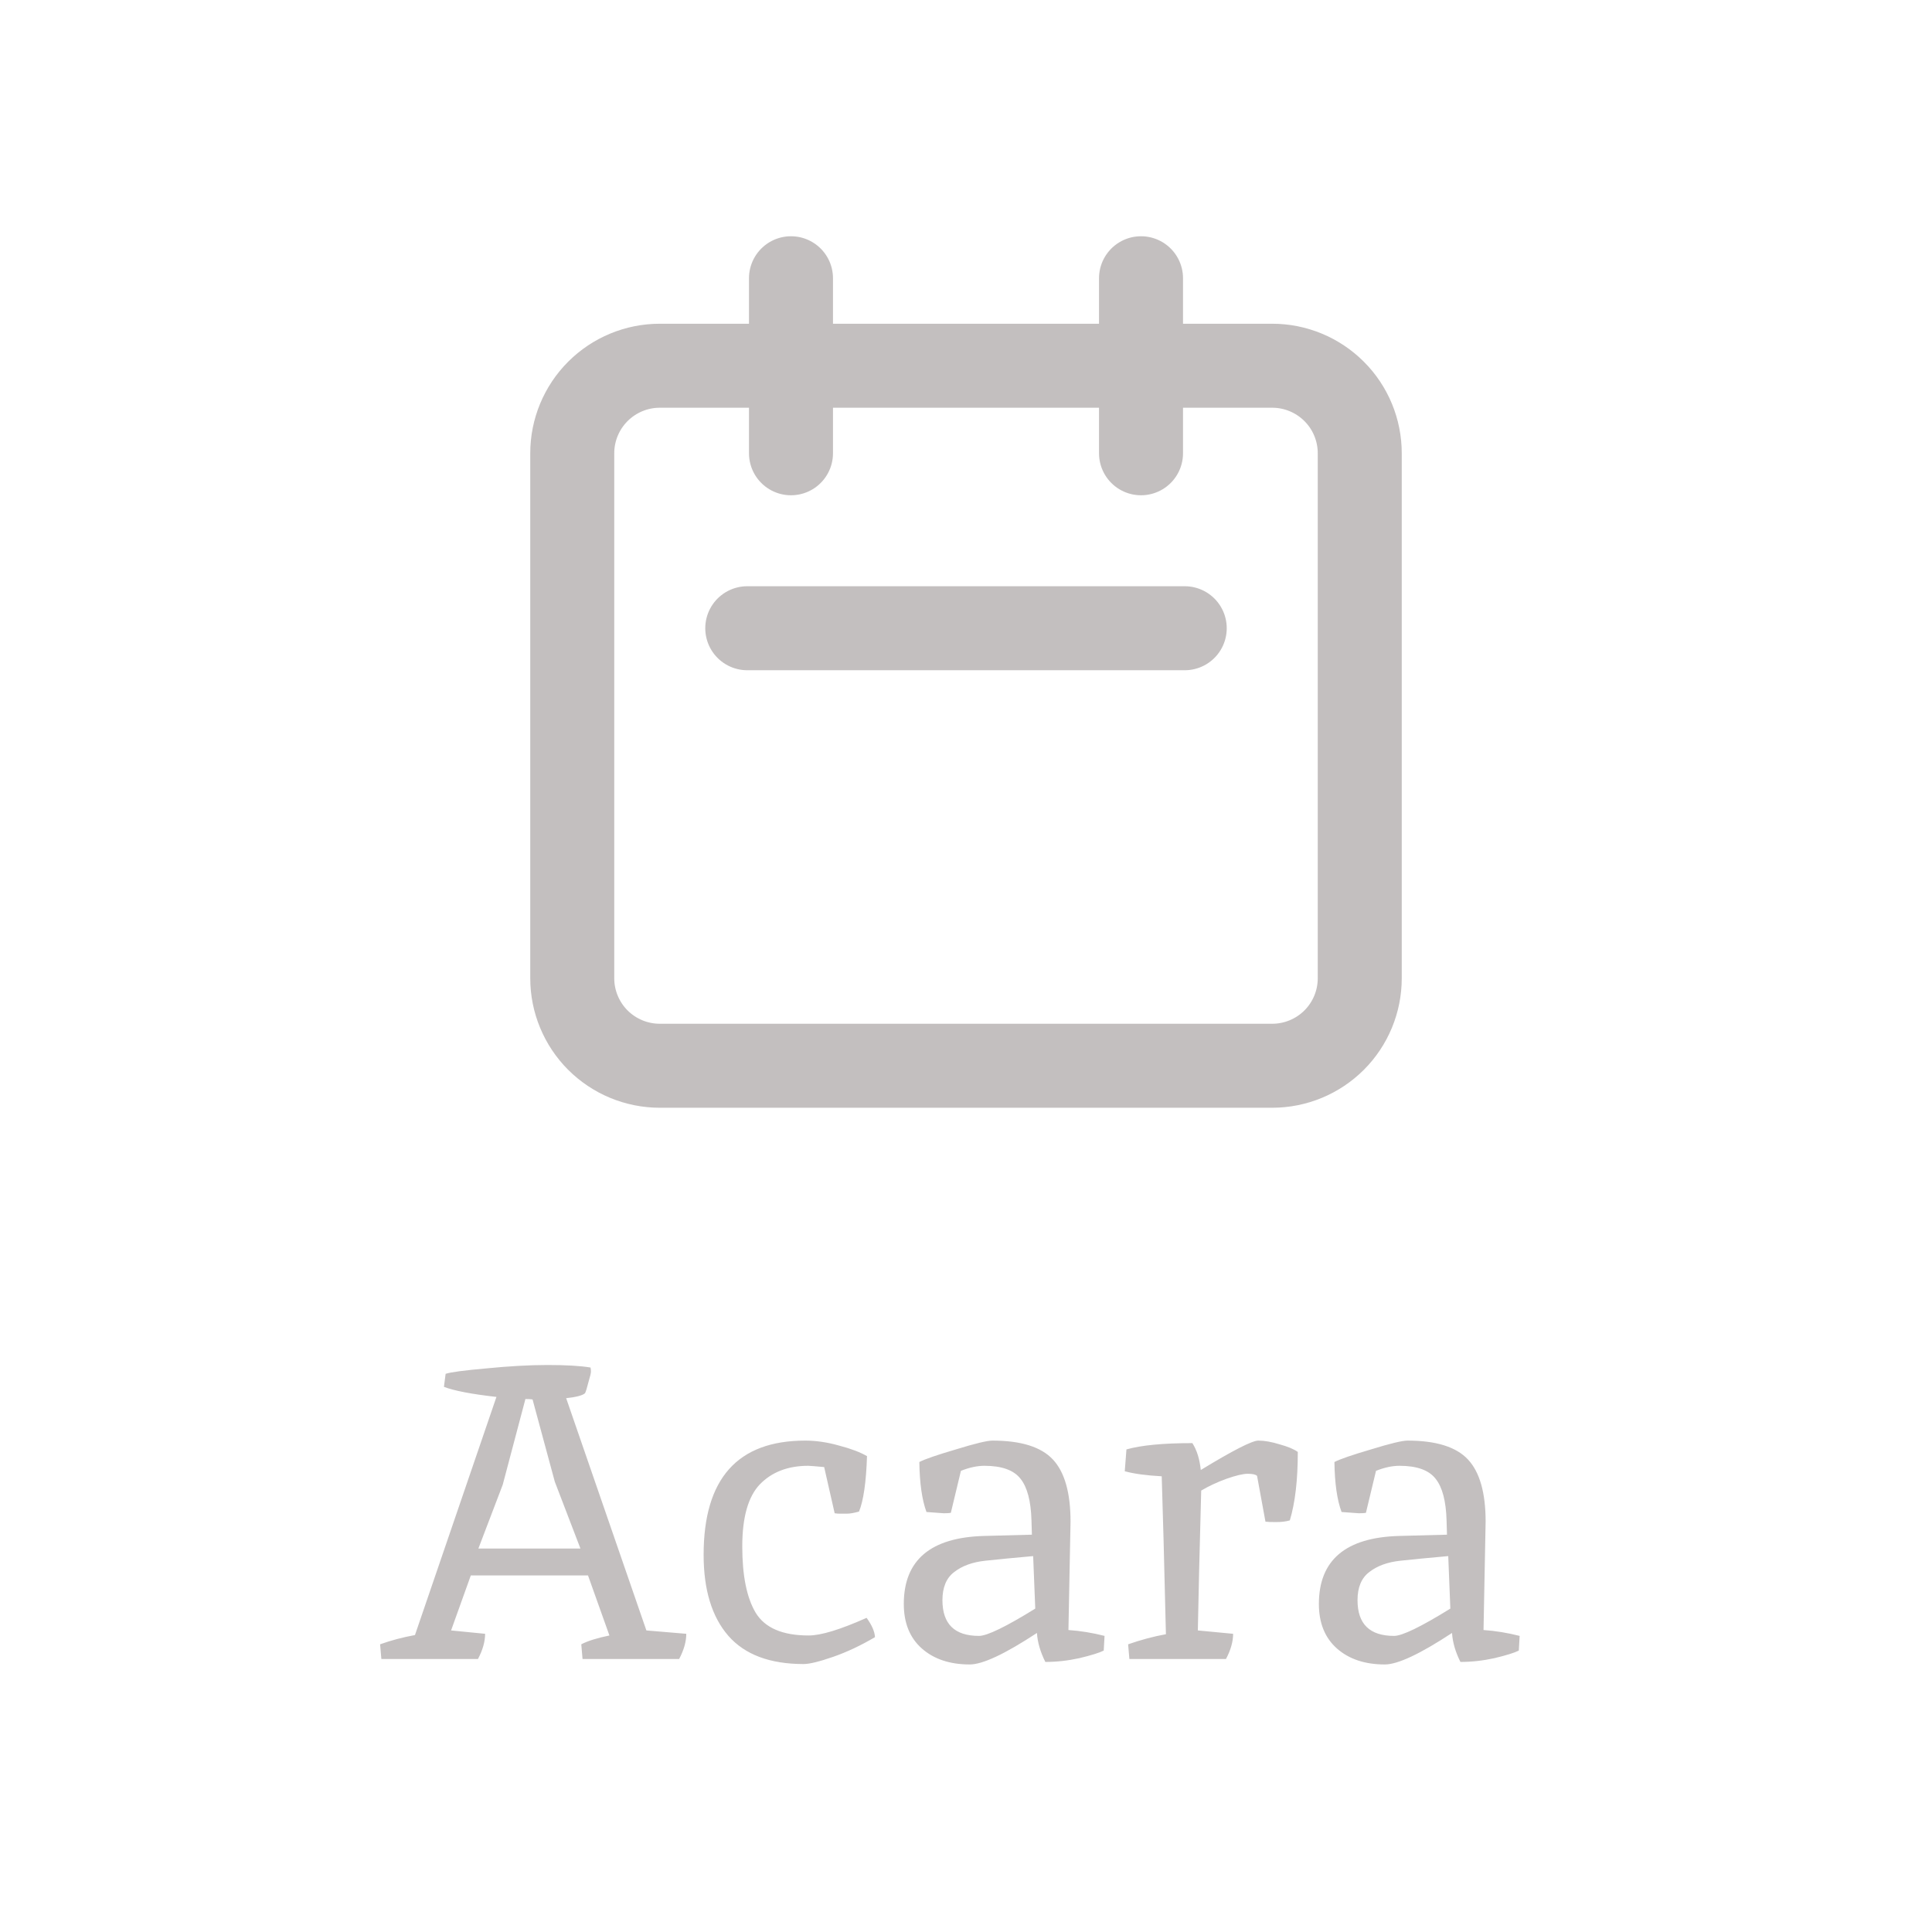 <svg width="46" height="46" viewBox="0 0 46 46" fill="none" xmlns="http://www.w3.org/2000/svg">
<path d="M10.61 32.71C10.73 32.67 11.057 32.627 11.59 32.58C12.123 32.527 12.607 32.5 13.04 32.5C13.48 32.5 13.82 32.52 14.06 32.56C14.067 32.587 14.07 32.62 14.07 32.66C14.07 32.693 14.05 32.777 14.01 32.91C13.977 33.043 13.95 33.13 13.93 33.17C13.877 33.223 13.727 33.263 13.48 33.29L15.39 38.82L16.34 38.9C16.34 39.087 16.283 39.287 16.17 39.5H13.87L13.84 39.15C13.993 39.07 14.217 39 14.51 38.94L14 37.51H11.21L10.74 38.82L11.55 38.9C11.55 39.087 11.493 39.287 11.38 39.5H9.08L9.05 39.15C9.31 39.057 9.587 38.983 9.88 38.93L11.82 33.26C11.227 33.193 10.81 33.113 10.57 33.02L10.61 32.71ZM13.21 35.28L12.68 33.32C12.64 33.313 12.583 33.31 12.51 33.31L11.97 35.35L11.39 36.87H13.82L13.21 35.28ZM19.133 39.62C18.333 39.62 17.736 39.397 17.343 38.95C16.949 38.497 16.753 37.853 16.753 37.02C16.753 35.207 17.559 34.3 19.173 34.3C19.433 34.3 19.703 34.34 19.983 34.42C20.263 34.493 20.483 34.577 20.643 34.67C20.623 35.29 20.559 35.73 20.453 35.99C20.333 36.023 20.236 36.04 20.163 36.04H19.993C19.959 36.04 19.919 36.037 19.873 36.03L19.623 34.93C19.403 34.91 19.276 34.9 19.243 34.9C18.763 34.9 18.379 35.047 18.093 35.34C17.813 35.633 17.673 36.127 17.673 36.82C17.673 37.513 17.779 38.04 17.993 38.4C18.213 38.76 18.633 38.94 19.253 38.94C19.546 38.94 20.006 38.8 20.633 38.52C20.759 38.693 20.826 38.847 20.833 38.98C20.493 39.18 20.159 39.337 19.833 39.45C19.506 39.563 19.273 39.62 19.133 39.62ZM25.489 36.23L25.439 38.81C25.726 38.83 26.013 38.877 26.299 38.95L26.279 39.3C26.173 39.353 25.979 39.413 25.699 39.48C25.426 39.54 25.156 39.57 24.889 39.57C24.769 39.33 24.703 39.1 24.689 38.88C23.929 39.38 23.396 39.63 23.089 39.63C22.616 39.63 22.236 39.503 21.949 39.25C21.663 38.997 21.519 38.643 21.519 38.19C21.519 37.143 22.159 36.603 23.439 36.57C24.186 36.55 24.563 36.54 24.569 36.54L24.559 36.2C24.546 35.74 24.459 35.41 24.299 35.21C24.139 35.003 23.853 34.9 23.439 34.9C23.266 34.9 23.079 34.94 22.879 35.02L22.639 36.02C22.606 36.027 22.549 36.03 22.469 36.03L22.059 36C21.953 35.713 21.896 35.317 21.889 34.81C22.016 34.743 22.306 34.643 22.759 34.51C23.213 34.37 23.503 34.3 23.629 34.3C24.309 34.3 24.789 34.45 25.069 34.75C25.349 35.05 25.489 35.543 25.489 36.23ZM23.309 38.95C23.503 38.95 23.949 38.733 24.649 38.3L24.599 37.05C24.146 37.09 23.766 37.127 23.459 37.16C23.153 37.193 22.906 37.283 22.719 37.43C22.533 37.57 22.439 37.793 22.439 38.1C22.439 38.667 22.729 38.95 23.309 38.95ZM29.93 35.14C29.897 35.107 29.823 35.09 29.71 35.09C29.597 35.09 29.427 35.13 29.2 35.21C28.98 35.29 28.78 35.383 28.6 35.49C28.56 36.97 28.533 38.08 28.52 38.82L29.36 38.9C29.36 39.087 29.303 39.287 29.19 39.5H26.89L26.86 39.15C27.167 39.043 27.467 38.963 27.76 38.91C27.72 37.217 27.687 35.963 27.66 35.15C27.293 35.13 27 35.09 26.78 35.03L26.82 34.51C27.173 34.41 27.697 34.36 28.39 34.36C28.497 34.527 28.563 34.74 28.59 35C29.357 34.533 29.813 34.3 29.96 34.3C30.107 34.3 30.277 34.33 30.47 34.39C30.663 34.443 30.807 34.503 30.9 34.57C30.9 35.237 30.837 35.78 30.71 36.2C30.617 36.227 30.507 36.24 30.38 36.24C30.26 36.24 30.177 36.237 30.13 36.23L29.93 35.14ZM35.372 36.23L35.322 38.81C35.609 38.83 35.895 38.877 36.182 38.95L36.162 39.3C36.056 39.353 35.862 39.413 35.582 39.48C35.309 39.54 35.039 39.57 34.772 39.57C34.652 39.33 34.586 39.1 34.572 38.88C33.812 39.38 33.279 39.63 32.972 39.63C32.499 39.63 32.119 39.503 31.832 39.25C31.546 38.997 31.402 38.643 31.402 38.19C31.402 37.143 32.042 36.603 33.322 36.57C34.069 36.55 34.446 36.54 34.452 36.54L34.442 36.2C34.429 35.74 34.342 35.41 34.182 35.21C34.022 35.003 33.736 34.9 33.322 34.9C33.149 34.9 32.962 34.94 32.762 35.02L32.522 36.02C32.489 36.027 32.432 36.03 32.352 36.03L31.942 36C31.835 35.713 31.779 35.317 31.772 34.81C31.899 34.743 32.189 34.643 32.642 34.51C33.096 34.37 33.386 34.3 33.512 34.3C34.192 34.3 34.672 34.45 34.952 34.75C35.232 35.05 35.372 35.543 35.372 36.23ZM33.192 38.95C33.386 38.95 33.832 38.733 34.532 38.3L34.482 37.05C34.029 37.09 33.649 37.127 33.342 37.16C33.035 37.193 32.789 37.283 32.602 37.43C32.416 37.57 32.322 37.793 32.322 38.1C32.322 38.667 32.612 38.95 33.192 38.95Z" fill="#C3BFBF"/>
<path d="M18.833 10.792V6.625M27.167 10.792V6.625M17.792 14.958H28.208M15.708 25.375H30.292C30.844 25.375 31.374 25.155 31.765 24.765C32.156 24.374 32.375 23.844 32.375 23.292V10.792C32.375 10.239 32.156 9.709 31.765 9.319C31.374 8.928 30.844 8.708 30.292 8.708H15.708C15.156 8.708 14.626 8.928 14.235 9.319C13.845 9.709 13.625 10.239 13.625 10.792V23.292C13.625 23.844 13.845 24.374 14.235 24.765C14.626 25.155 15.156 25.375 15.708 25.375Z" stroke="#C3BFBF" stroke-width="2" stroke-linecap="round" stroke-linejoin="round"/>
</svg>
